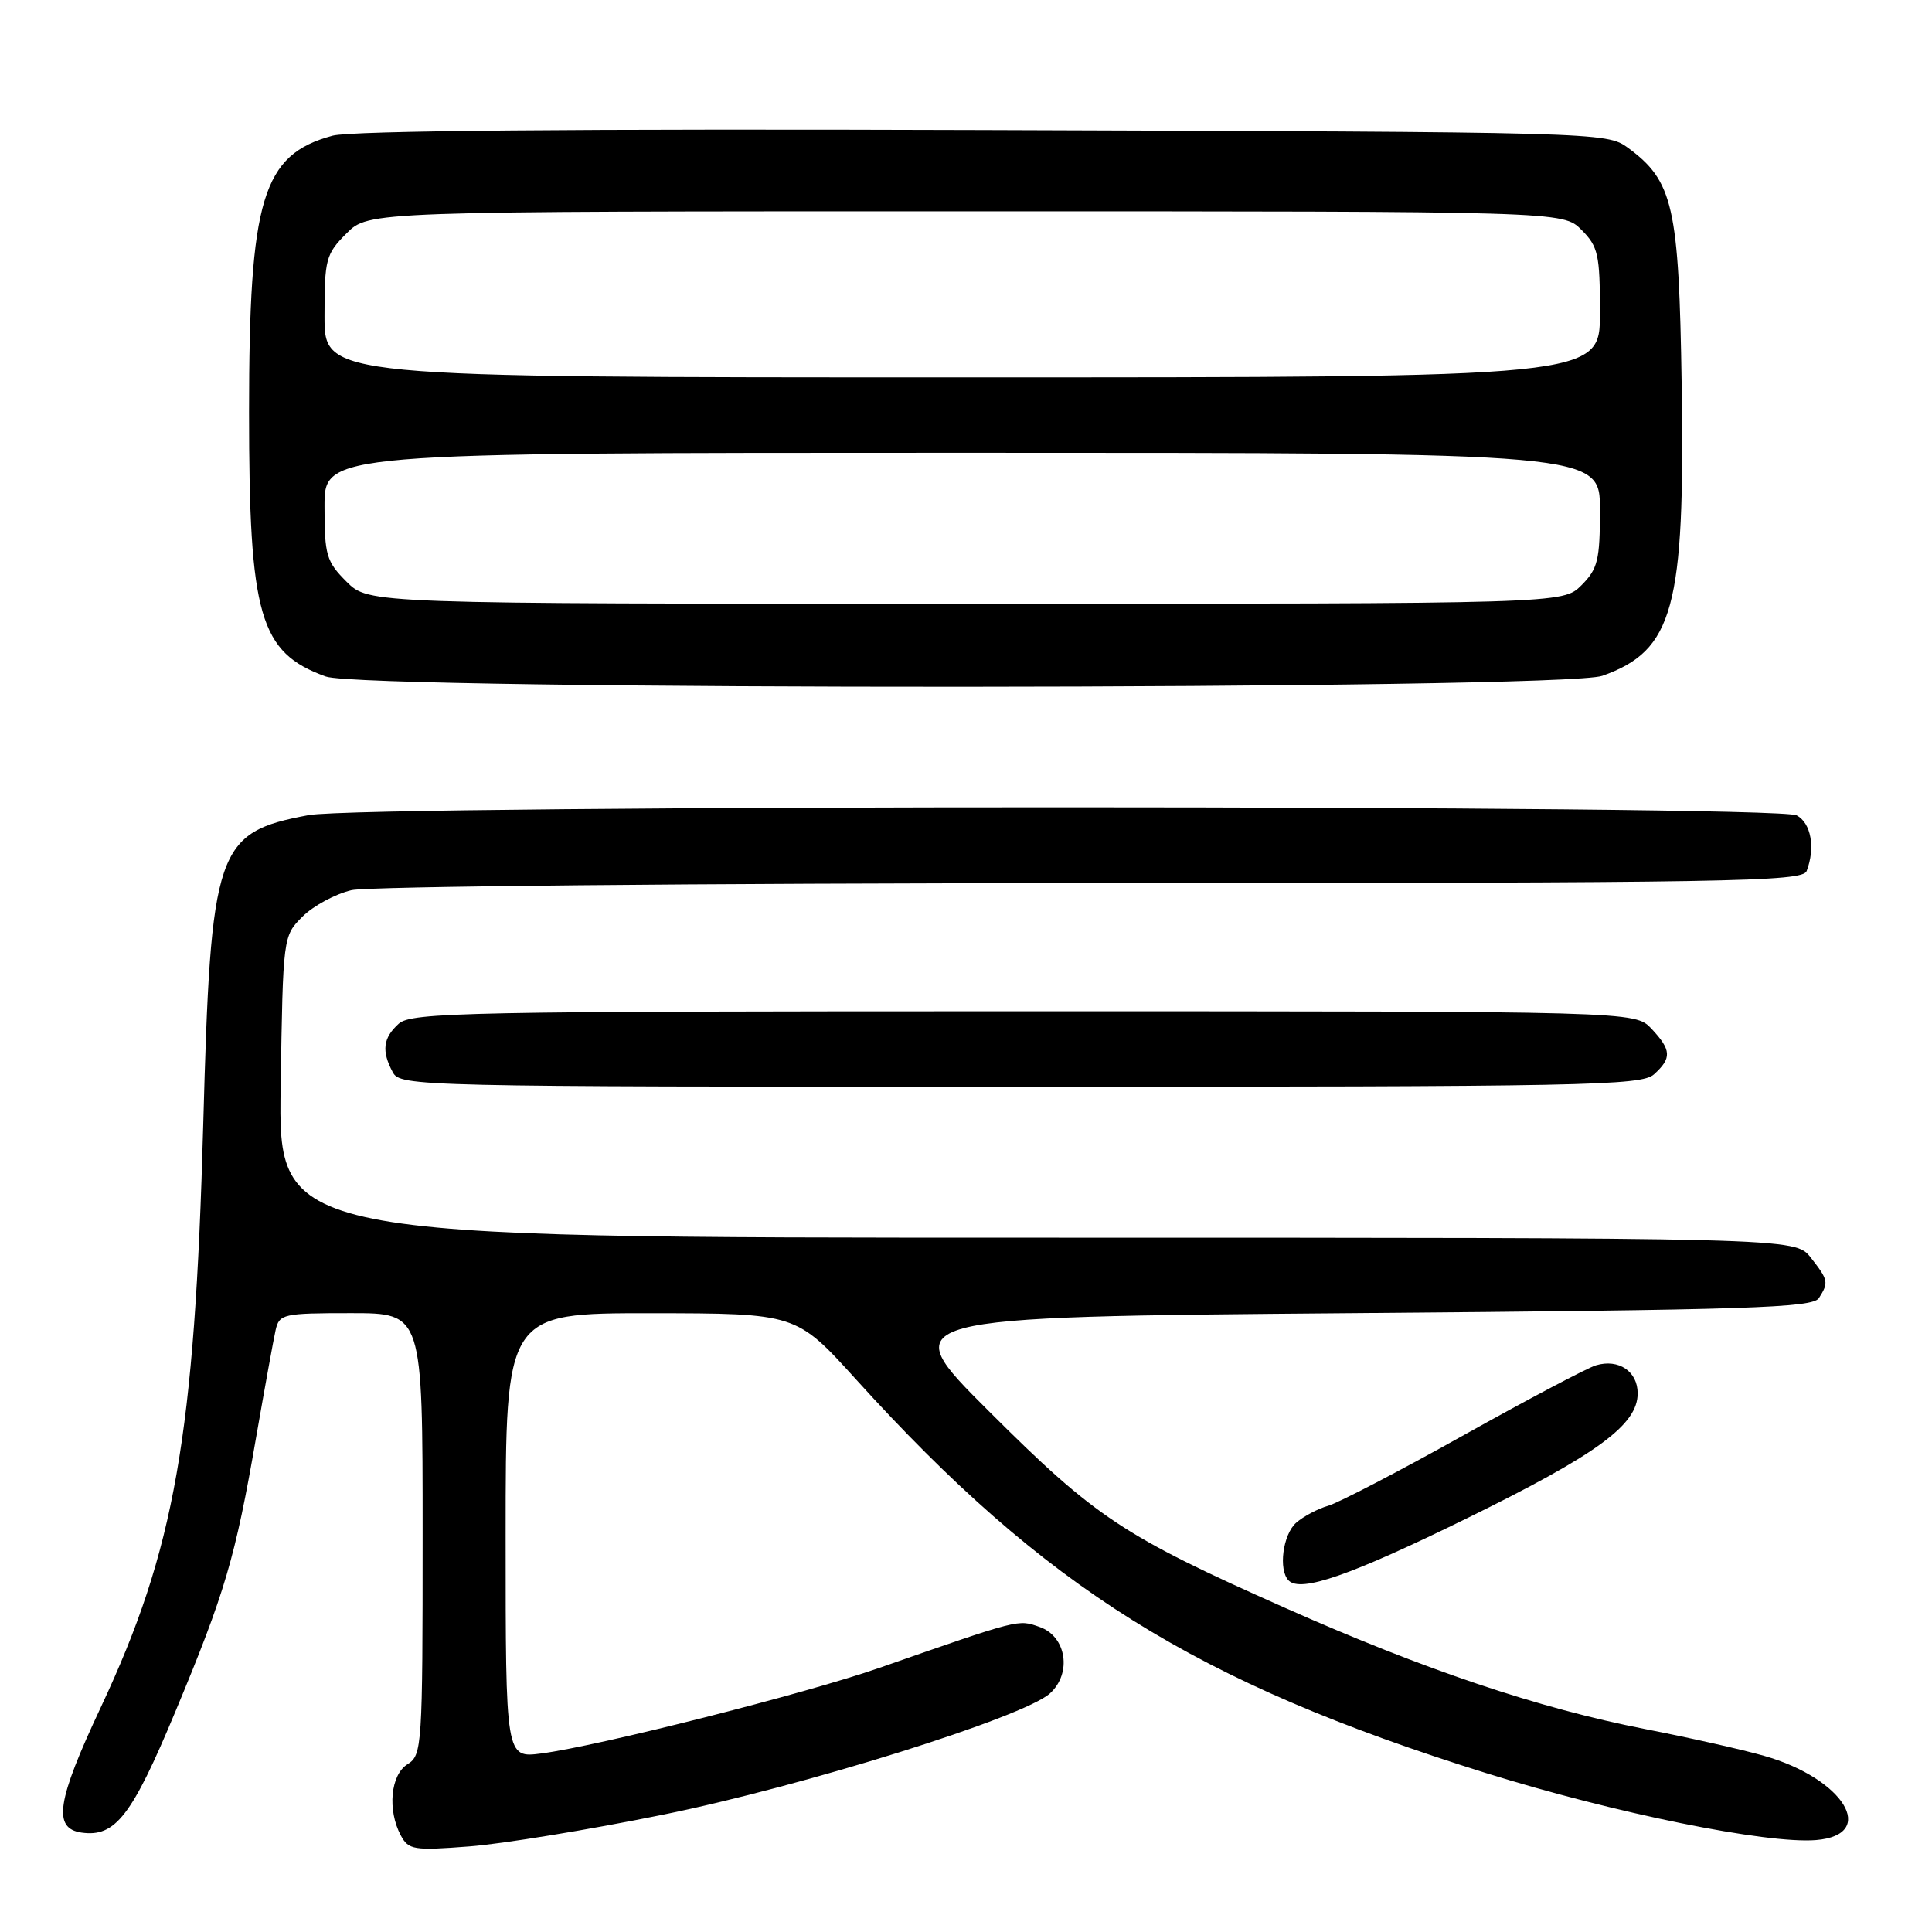 <?xml version="1.0" encoding="UTF-8" standalone="no"?>
<!DOCTYPE svg PUBLIC "-//W3C//DTD SVG 1.1//EN" "http://www.w3.org/Graphics/SVG/1.1/DTD/svg11.dtd" >
<svg xmlns="http://www.w3.org/2000/svg" xmlns:xlink="http://www.w3.org/1999/xlink" version="1.1" viewBox="0 0 256 256">
 <g >
 <path fill="currentColor"
d=" M 87.83 240.46 C 106.42 236.69 135.66 227.53 139.12 224.39 C 142.07 221.72 141.31 216.82 137.75 215.58 C 134.87 214.57 135.28 214.46 116.50 221.01 C 106.68 224.43 79.34 231.35 71.75 232.34 C 67.00 232.96 67.00 232.96 67.00 203.48 C 67.00 174.00 67.00 174.00 86.25 174.01 C 105.50 174.03 105.50 174.03 113.41 182.76 C 138.51 210.46 158.39 222.89 196.90 234.94 C 213.89 240.25 234.09 244.35 240.63 243.82 C 248.91 243.14 244.30 235.65 233.76 232.66 C 230.87 231.83 223.75 230.23 217.94 229.10 C 203.88 226.35 188.75 221.26 170.30 213.06 C 148.81 203.51 145.17 201.10 131.04 187.00 C 118.50 174.50 118.50 174.50 179.29 174.00 C 231.86 173.57 240.20 173.30 241.02 172.00 C 242.34 169.92 242.27 169.62 239.93 166.63 C 237.85 164.00 237.85 164.00 137.37 164.00 C 36.88 164.00 36.88 164.00 37.19 144.02 C 37.50 124.04 37.50 124.04 40.09 121.45 C 41.52 120.03 44.44 118.45 46.59 117.95 C 48.78 117.45 92.00 117.04 144.64 117.02 C 229.55 117.00 238.85 116.84 239.39 115.42 C 240.57 112.34 239.98 109.06 238.07 108.04 C 235.44 106.63 48.38 106.61 40.89 108.01 C 28.61 110.31 27.93 112.33 26.93 149.00 C 25.80 190.32 23.16 205.34 13.36 226.22 C 7.51 238.66 6.96 242.28 10.81 242.83 C 15.27 243.46 17.47 240.63 23.22 226.84 C 29.81 211.05 31.18 206.41 33.93 190.50 C 35.08 183.90 36.24 177.49 36.52 176.25 C 37.01 174.11 37.51 174.00 46.52 174.00 C 56.00 174.00 56.00 174.00 56.00 203.26 C 56.00 231.44 55.93 232.57 54.00 233.77 C 51.75 235.17 51.31 239.84 53.11 243.21 C 54.14 245.12 54.82 245.23 62.19 244.66 C 66.57 244.33 78.11 242.44 87.83 240.46 Z  M 194.40 201.17 C 211.69 192.68 217.00 188.79 217.00 184.63 C 217.00 181.72 214.49 180.02 211.48 180.91 C 210.38 181.23 202.50 185.39 193.98 190.15 C 185.47 194.91 177.38 199.12 176.00 199.52 C 174.62 199.91 172.71 200.93 171.75 201.77 C 169.98 203.33 169.37 208.03 170.75 209.42 C 172.37 211.05 178.96 208.75 194.40 201.17 Z  M 219.17 142.35 C 221.54 140.20 221.48 139.14 218.83 136.31 C 216.65 134.00 216.65 134.00 135.65 134.00 C 61.69 134.00 54.50 134.14 52.83 135.65 C 50.75 137.53 50.54 139.27 52.04 142.07 C 53.05 143.95 55.02 144.00 135.21 144.00 C 210.23 144.00 217.50 143.86 219.17 142.35 Z  M 212.32 89.55 C 221.75 86.19 223.28 80.58 222.83 51.00 C 222.47 27.30 221.71 23.98 215.68 19.56 C 212.89 17.52 211.92 17.50 130.37 17.23 C 76.31 17.05 46.57 17.31 44.07 17.98 C 34.76 20.49 33.00 26.32 33.00 54.62 C 33.00 81.66 34.40 86.47 43.16 89.64 C 48.33 91.51 207.05 91.43 212.32 89.55 Z  M 45.92 77.08 C 43.24 74.40 43.00 73.57 43.00 67.08 C 43.00 60.00 43.00 60.00 127.50 60.00 C 212.00 60.00 212.00 60.00 212.00 67.55 C 212.00 74.22 211.72 75.37 209.55 77.55 C 207.09 80.00 207.09 80.00 127.97 80.00 C 48.85 80.00 48.85 80.00 45.92 77.08 Z  M 43.00 41.92 C 43.00 34.33 43.17 33.67 45.92 30.92 C 48.85 28.00 48.85 28.00 127.97 28.00 C 207.09 28.00 207.09 28.00 209.55 30.45 C 211.77 32.68 212.00 33.71 212.00 41.45 C 212.00 50.00 212.00 50.00 127.50 50.00 C 43.00 50.00 43.00 50.00 43.00 41.92 Z "/>
</g>
</svg>
